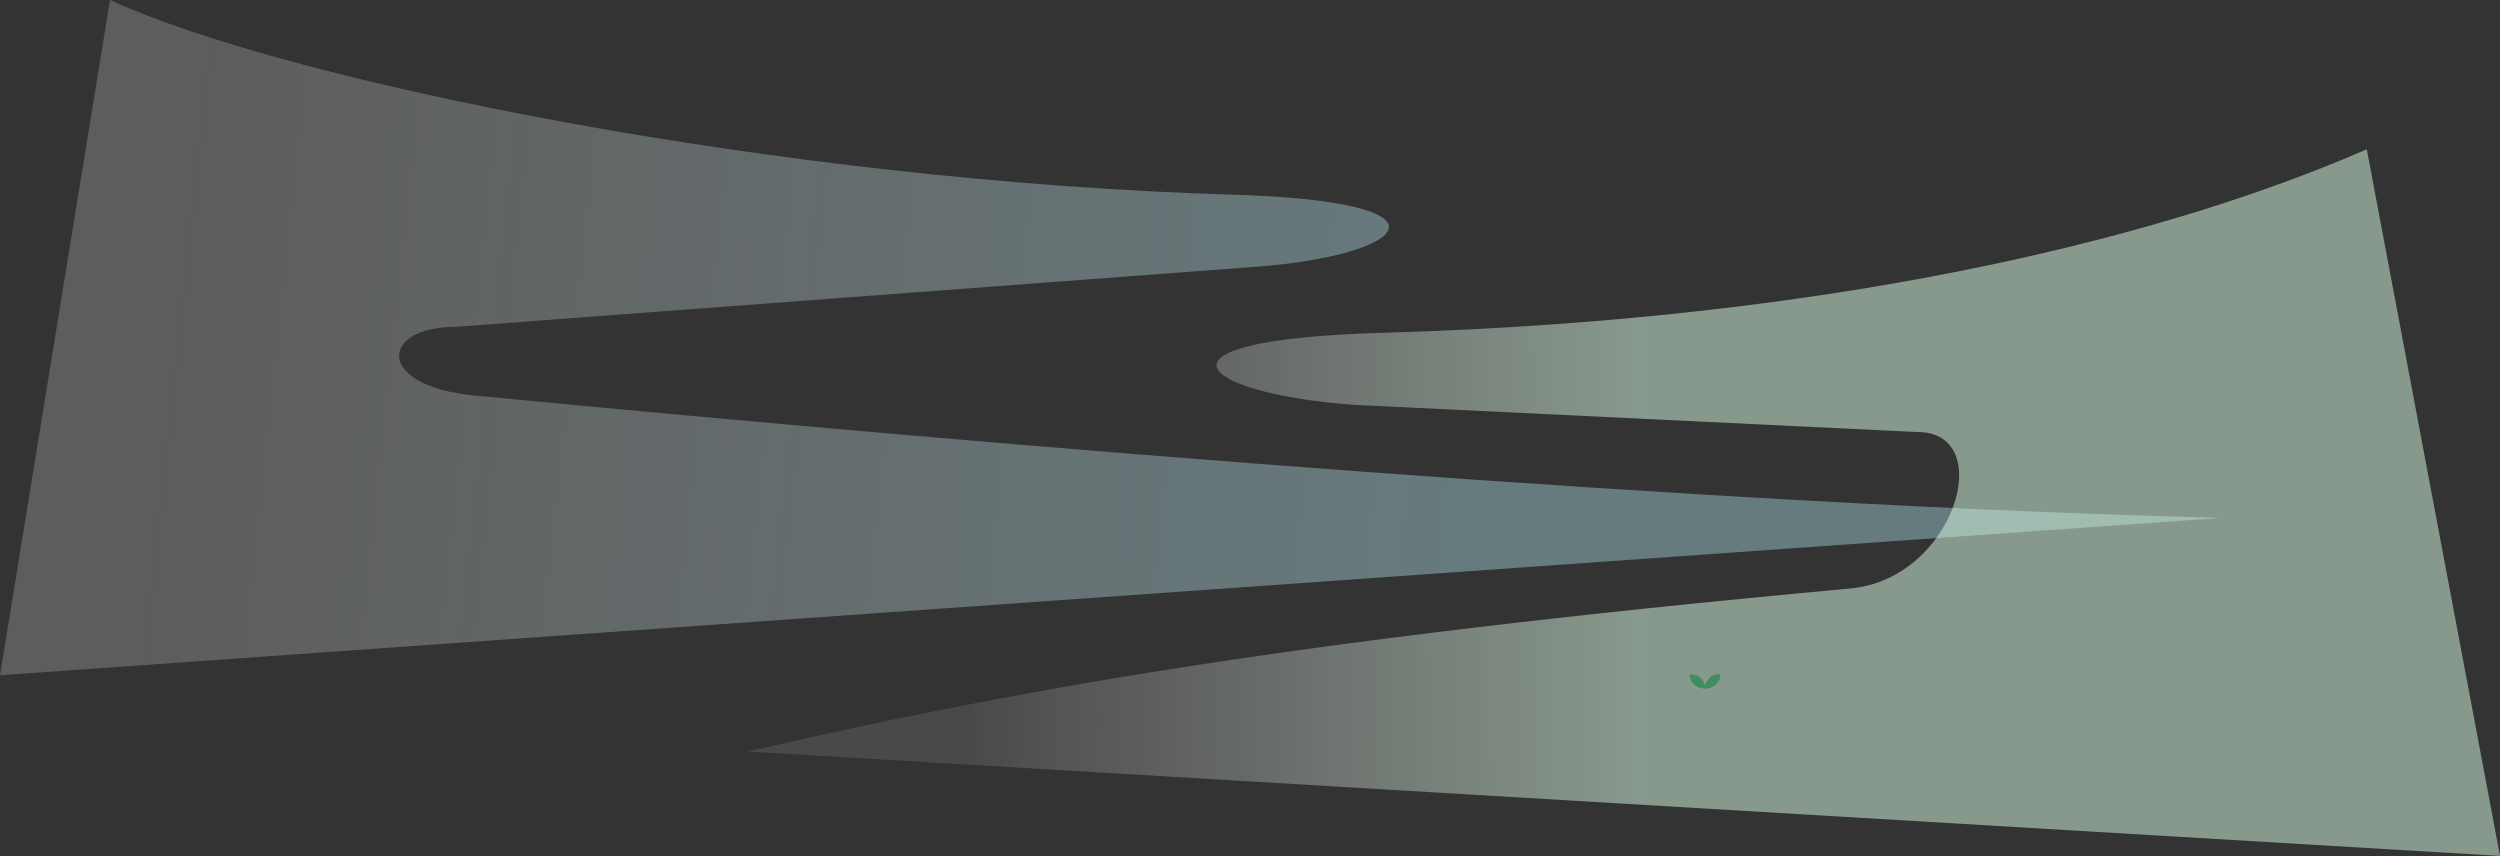 <svg width="3819" height="1308" viewBox="0 0 3819 1308" fill="none" xmlns="http://www.w3.org/2000/svg">
<rect x="0" y="0" width="3819" height="1308" fill="#333333" stroke="none"/>
<path opacity="0.5" d="M1882.29 297.362C1188.96 276.572 439.274 124.276 168.023 0L0 1031.5L3393 791.133C2616.59 771.642 1561.46 684.683 724.826 604.22C572.535 589.574 579.905 499.269 696.223 499.269L1920.9 407.311C2150.2 389.819 2238.87 308.055 1882.29 297.362Z" fill="url(#paint0_linear_15_514)" fill-opacity="0.74"/>
<path opacity="0.5" d="M2109.5 508.5C2836.7 487.7 3331 352.333 3615.5 228L3819 1307.5L2480.75 1227.75L1142.5 1148C1531.5 1058.5 1949 979.5 2826.5 899C2986.23 884.347 3051.5 660 2929.5 660L2069 618.5C1828.5 601 1735.5 519.197 2109.5 508.5Z" fill="url(#paint1_linear_15_514)"/>
<path d="M2581 1030.71C2581.17 1037.73 2586.35 1051.81 2605.76 1051.99C2604.48 1043.76 2597.73 1027.99 2581 1030.71Z" fill="#3F8E5D"/>
<path d="M2628 1030.21C2628.04 1037.23 2623.2 1052 2603.81 1052C2604.85 1043.74 2611.2 1027.99 2628 1030.21Z" fill="#3F8E5D"/>
<defs>
<linearGradient id="paint0_linear_15_514" x1="2276.53" y1="371.827" x2="282.563" y2="157.409" gradientUnits="userSpaceOnUse">
<stop stop-color="#BEF6FF"/>
<stop offset="1" stop-color="white" stop-opacity="0.55"/>
</linearGradient>
<linearGradient id="paint1_linear_15_514" x1="1474.5" y1="571" x2="2770.5" y2="563.5" gradientUnits="userSpaceOnUse">
<stop stop-color="white" stop-opacity="0.22"/>
<stop offset="0.797" stop-color="#DCFFE6"/>
</linearGradient>
</defs>
</svg>
